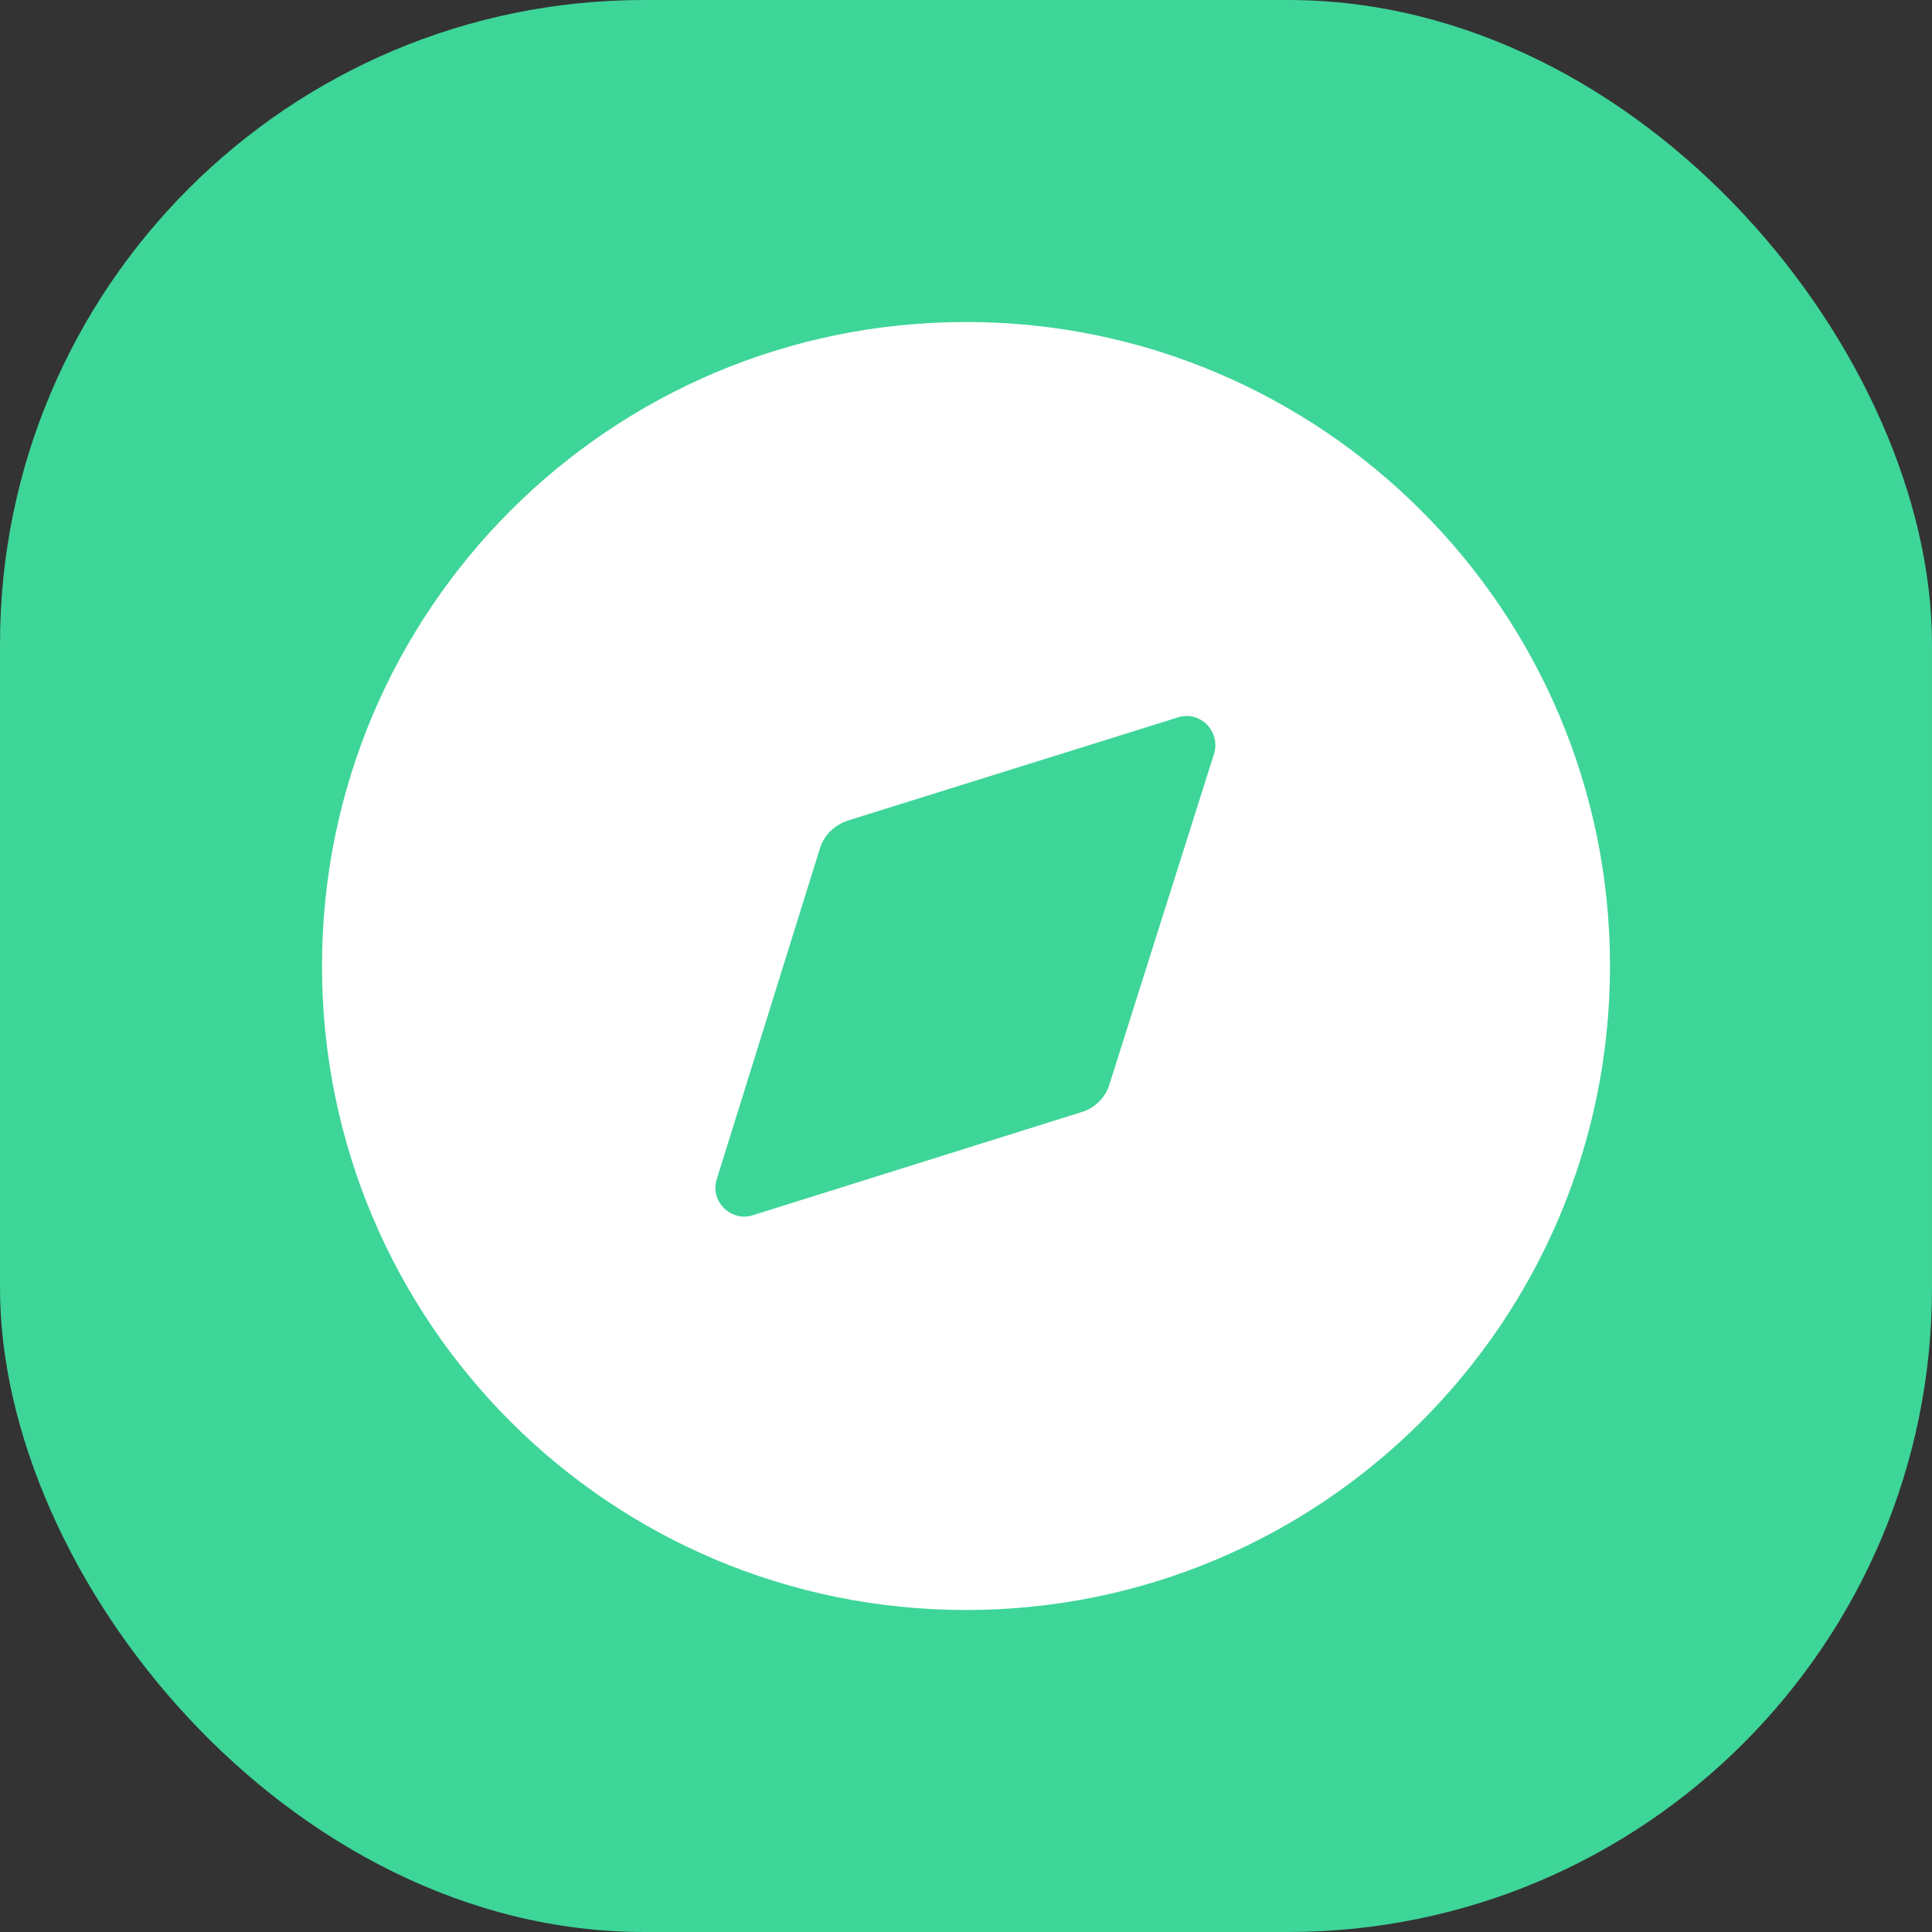 <svg width="30" height="30" viewBox="0 0 30 30" fill="none" xmlns="http://www.w3.org/2000/svg">
<rect x="0" y="0" width="30" height="30" fill="#333333" stroke="none"/>
<rect width="30" height="30" rx="10" fill="#3ED598"/>
<path fill-rule="evenodd" clip-rule="evenodd" d="M5 15C5 9.48 9.47 5 15 5C20.52 5 25 9.48 25 15C25 20.53 20.52 25 15 25C9.47 25 5 20.53 5 15ZM17.23 16.83L18.85 11.71C18.96 11.36 18.64 11.03 18.29 11.14L13.17 12.74C12.96 12.81 12.79 12.97 12.73 13.18L11.13 18.31C11.02 18.65 11.35 18.98 11.69 18.87L16.79 17.27C17 17.21 17.17 17.04 17.23 16.83Z" fill="white"/>
</svg>
